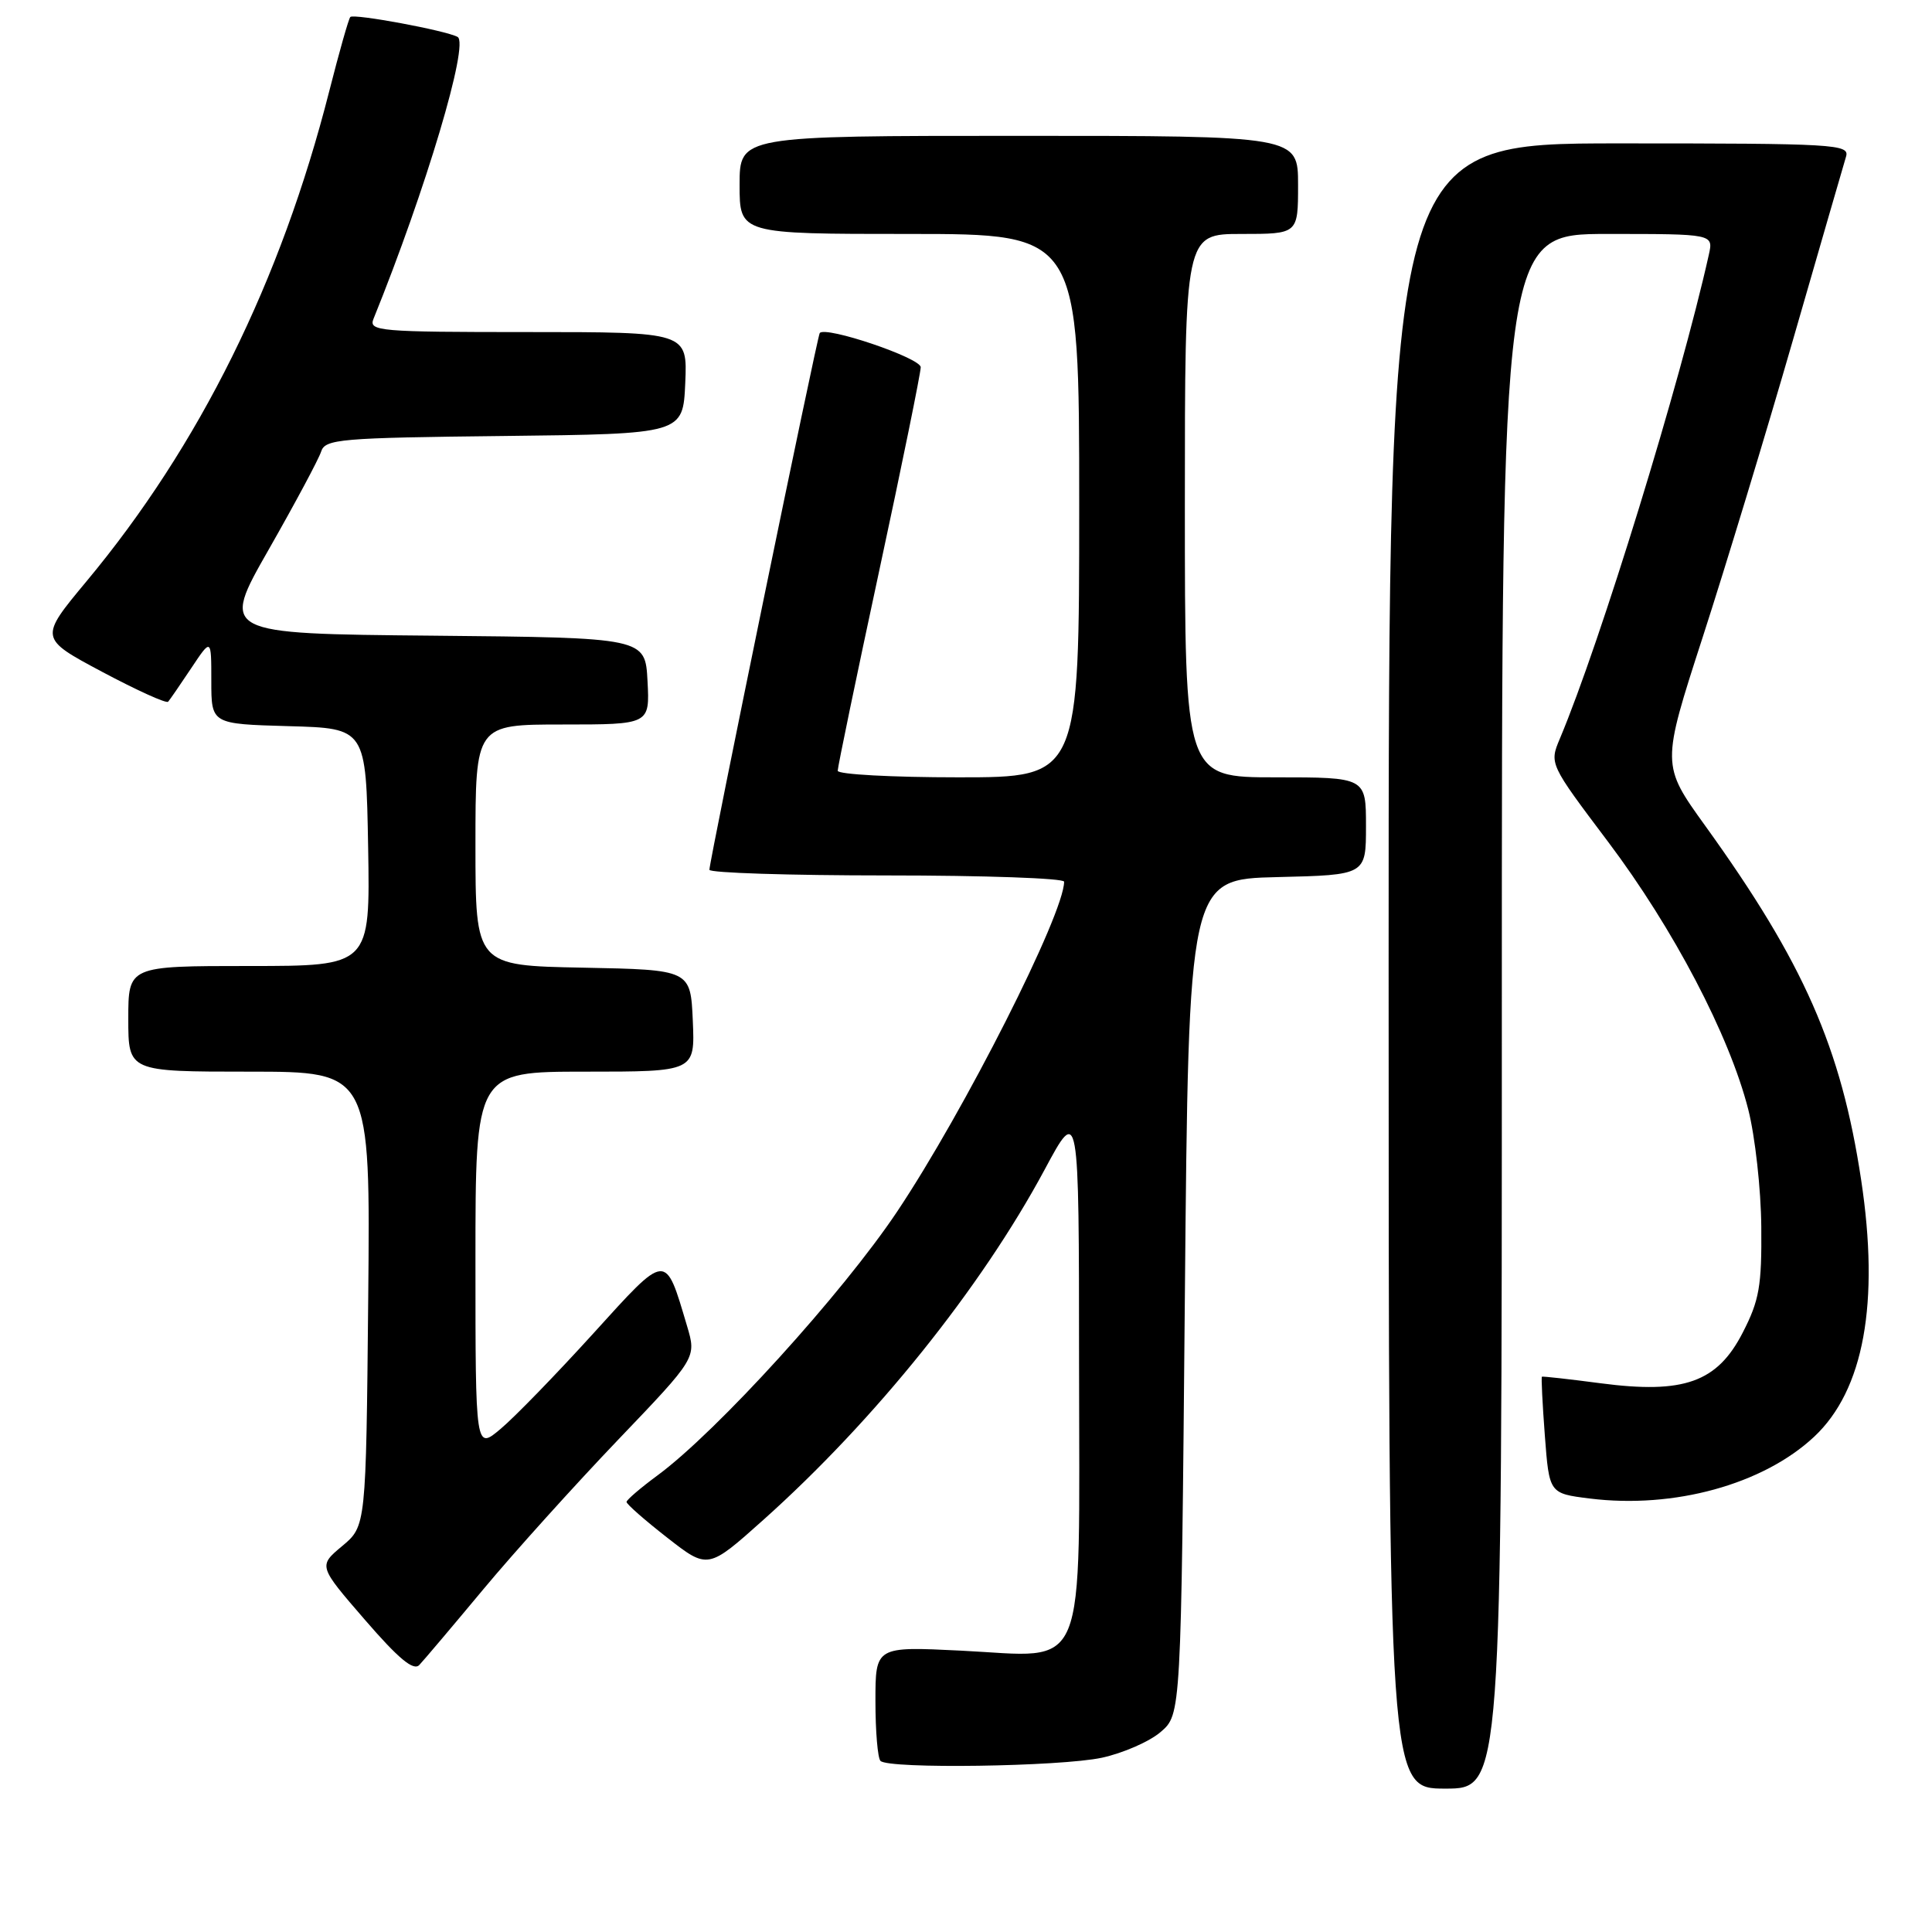 <?xml version="1.0" encoding="UTF-8" standalone="no"?>
<!DOCTYPE svg PUBLIC "-//W3C//DTD SVG 1.1//EN" "http://www.w3.org/Graphics/SVG/1.1/DTD/svg11.dtd" >
<svg xmlns="http://www.w3.org/2000/svg" xmlns:xlink="http://www.w3.org/1999/xlink" version="1.1" viewBox="0 0 256 256">
 <g >
 <path fill="currentColor"
d=" M 199.00 134.00 C 199.00 31.00 199.00 31.00 213.02 31.00 C 227.04 31.00 227.04 31.00 226.43 33.75 C 222.65 50.70 212.05 85.13 206.70 97.85 C 205.29 101.20 205.29 101.20 213.07 111.53 C 221.75 123.06 229.16 137.21 231.65 147.00 C 232.56 150.57 233.34 157.58 233.38 162.56 C 233.45 170.39 233.12 172.30 230.93 176.56 C 227.55 183.16 223.14 184.74 212.09 183.29 C 207.92 182.74 204.41 182.35 204.31 182.42 C 204.21 182.49 204.38 186.00 204.70 190.22 C 205.28 197.89 205.28 197.89 210.64 198.56 C 221.79 199.95 233.62 196.70 240.38 190.38 C 246.97 184.21 249.08 172.67 246.61 156.33 C 243.96 138.80 239.01 127.55 225.95 109.42 C 220.14 101.35 220.14 101.35 225.62 84.42 C 228.63 75.12 234.02 57.38 237.59 45.00 C 241.16 32.62 244.32 21.71 244.61 20.75 C 245.10 19.11 243.21 19.00 214.57 19.00 C 184.00 19.00 184.00 19.00 184.00 128.00 C 184.00 237.00 184.00 237.00 191.50 237.00 C 199.00 237.00 199.00 237.00 199.00 134.00 Z  M 146.00 232.91 C 148.81 232.30 152.32 230.77 153.80 229.49 C 156.50 227.17 156.50 227.17 157.00 171.84 C 157.50 116.50 157.50 116.50 169.25 116.22 C 181.00 115.94 181.00 115.94 181.00 109.47 C 181.00 103.00 181.00 103.00 169.00 103.00 C 157.00 103.00 157.00 103.00 157.00 67.00 C 157.00 31.00 157.00 31.00 164.50 31.00 C 172.00 31.00 172.00 31.00 172.00 24.50 C 172.00 18.00 172.00 18.00 135.00 18.00 C 98.00 18.00 98.00 18.00 98.00 24.50 C 98.00 31.00 98.00 31.00 120.50 31.00 C 143.00 31.00 143.00 31.00 143.00 67.00 C 143.00 103.00 143.00 103.00 127.00 103.00 C 118.20 103.00 111.00 102.61 111.00 102.13 C 111.00 101.64 113.47 89.72 116.50 75.63 C 119.53 61.55 122.00 49.41 122.00 48.66 C 122.00 47.43 109.38 43.16 108.62 44.13 C 108.29 44.54 94.00 114.07 94.00 115.25 C 94.00 115.66 104.57 116.00 117.50 116.00 C 130.43 116.00 141.00 116.37 141.00 116.83 C 141.00 121.09 127.76 147.25 118.89 160.52 C 111.63 171.39 94.99 189.70 87.12 195.50 C 84.88 197.15 83.04 198.73 83.02 199.01 C 83.01 199.30 85.43 201.42 88.40 203.74 C 93.80 207.96 93.80 207.96 101.15 201.39 C 115.95 188.15 129.99 170.67 138.41 155.00 C 142.97 146.50 142.97 146.50 142.98 180.75 C 143.00 222.81 144.34 219.56 127.36 218.72 C 116.00 218.16 116.00 218.16 116.00 225.42 C 116.00 229.40 116.30 232.97 116.67 233.33 C 117.76 234.42 140.48 234.09 146.00 232.91 Z  M 64.06 210.57 C 68.15 205.66 76.18 196.76 81.90 190.78 C 92.29 179.92 92.29 179.92 91.04 175.71 C 88.11 165.87 88.46 165.84 78.57 176.74 C 73.69 182.11 68.20 187.77 66.35 189.32 C 63.00 192.15 63.00 192.15 63.00 167.07 C 63.00 142.00 63.00 142.00 77.55 142.00 C 92.09 142.00 92.09 142.00 91.80 135.25 C 91.50 128.50 91.50 128.50 77.25 128.22 C 63.00 127.95 63.00 127.95 63.00 111.97 C 63.00 96.00 63.00 96.00 74.55 96.00 C 86.10 96.00 86.10 96.00 85.80 90.25 C 85.50 84.50 85.50 84.50 57.37 84.23 C 29.24 83.97 29.24 83.97 35.61 72.81 C 39.11 66.67 42.23 60.84 42.55 59.84 C 43.08 58.18 44.98 58.01 66.81 57.77 C 90.50 57.50 90.50 57.50 90.80 50.75 C 91.09 44.00 91.09 44.00 69.94 44.00 C 50.19 44.00 48.83 43.88 49.49 42.25 C 56.42 25.15 62.21 5.74 60.63 4.89 C 59.04 4.03 46.89 1.78 46.42 2.25 C 46.20 2.47 44.95 6.88 43.63 12.07 C 37.22 37.27 26.44 59.04 11.46 77.03 C 5.19 84.57 5.19 84.57 13.53 89.02 C 18.12 91.46 22.05 93.25 22.28 92.98 C 22.51 92.72 23.89 90.71 25.35 88.52 C 28.00 84.54 28.00 84.54 28.00 90.23 C 28.00 95.93 28.00 95.93 38.25 96.22 C 48.50 96.50 48.50 96.50 48.78 112.25 C 49.05 128.00 49.05 128.00 33.03 128.00 C 17.00 128.00 17.00 128.00 17.00 135.00 C 17.00 142.00 17.00 142.00 33.04 142.00 C 49.08 142.00 49.08 142.00 48.79 172.11 C 48.50 202.22 48.50 202.22 45.34 204.86 C 42.18 207.50 42.18 207.50 48.34 214.62 C 52.80 219.78 54.79 221.44 55.56 220.62 C 56.14 220.01 59.97 215.48 64.06 210.57 Z "/>
</g>
</svg>